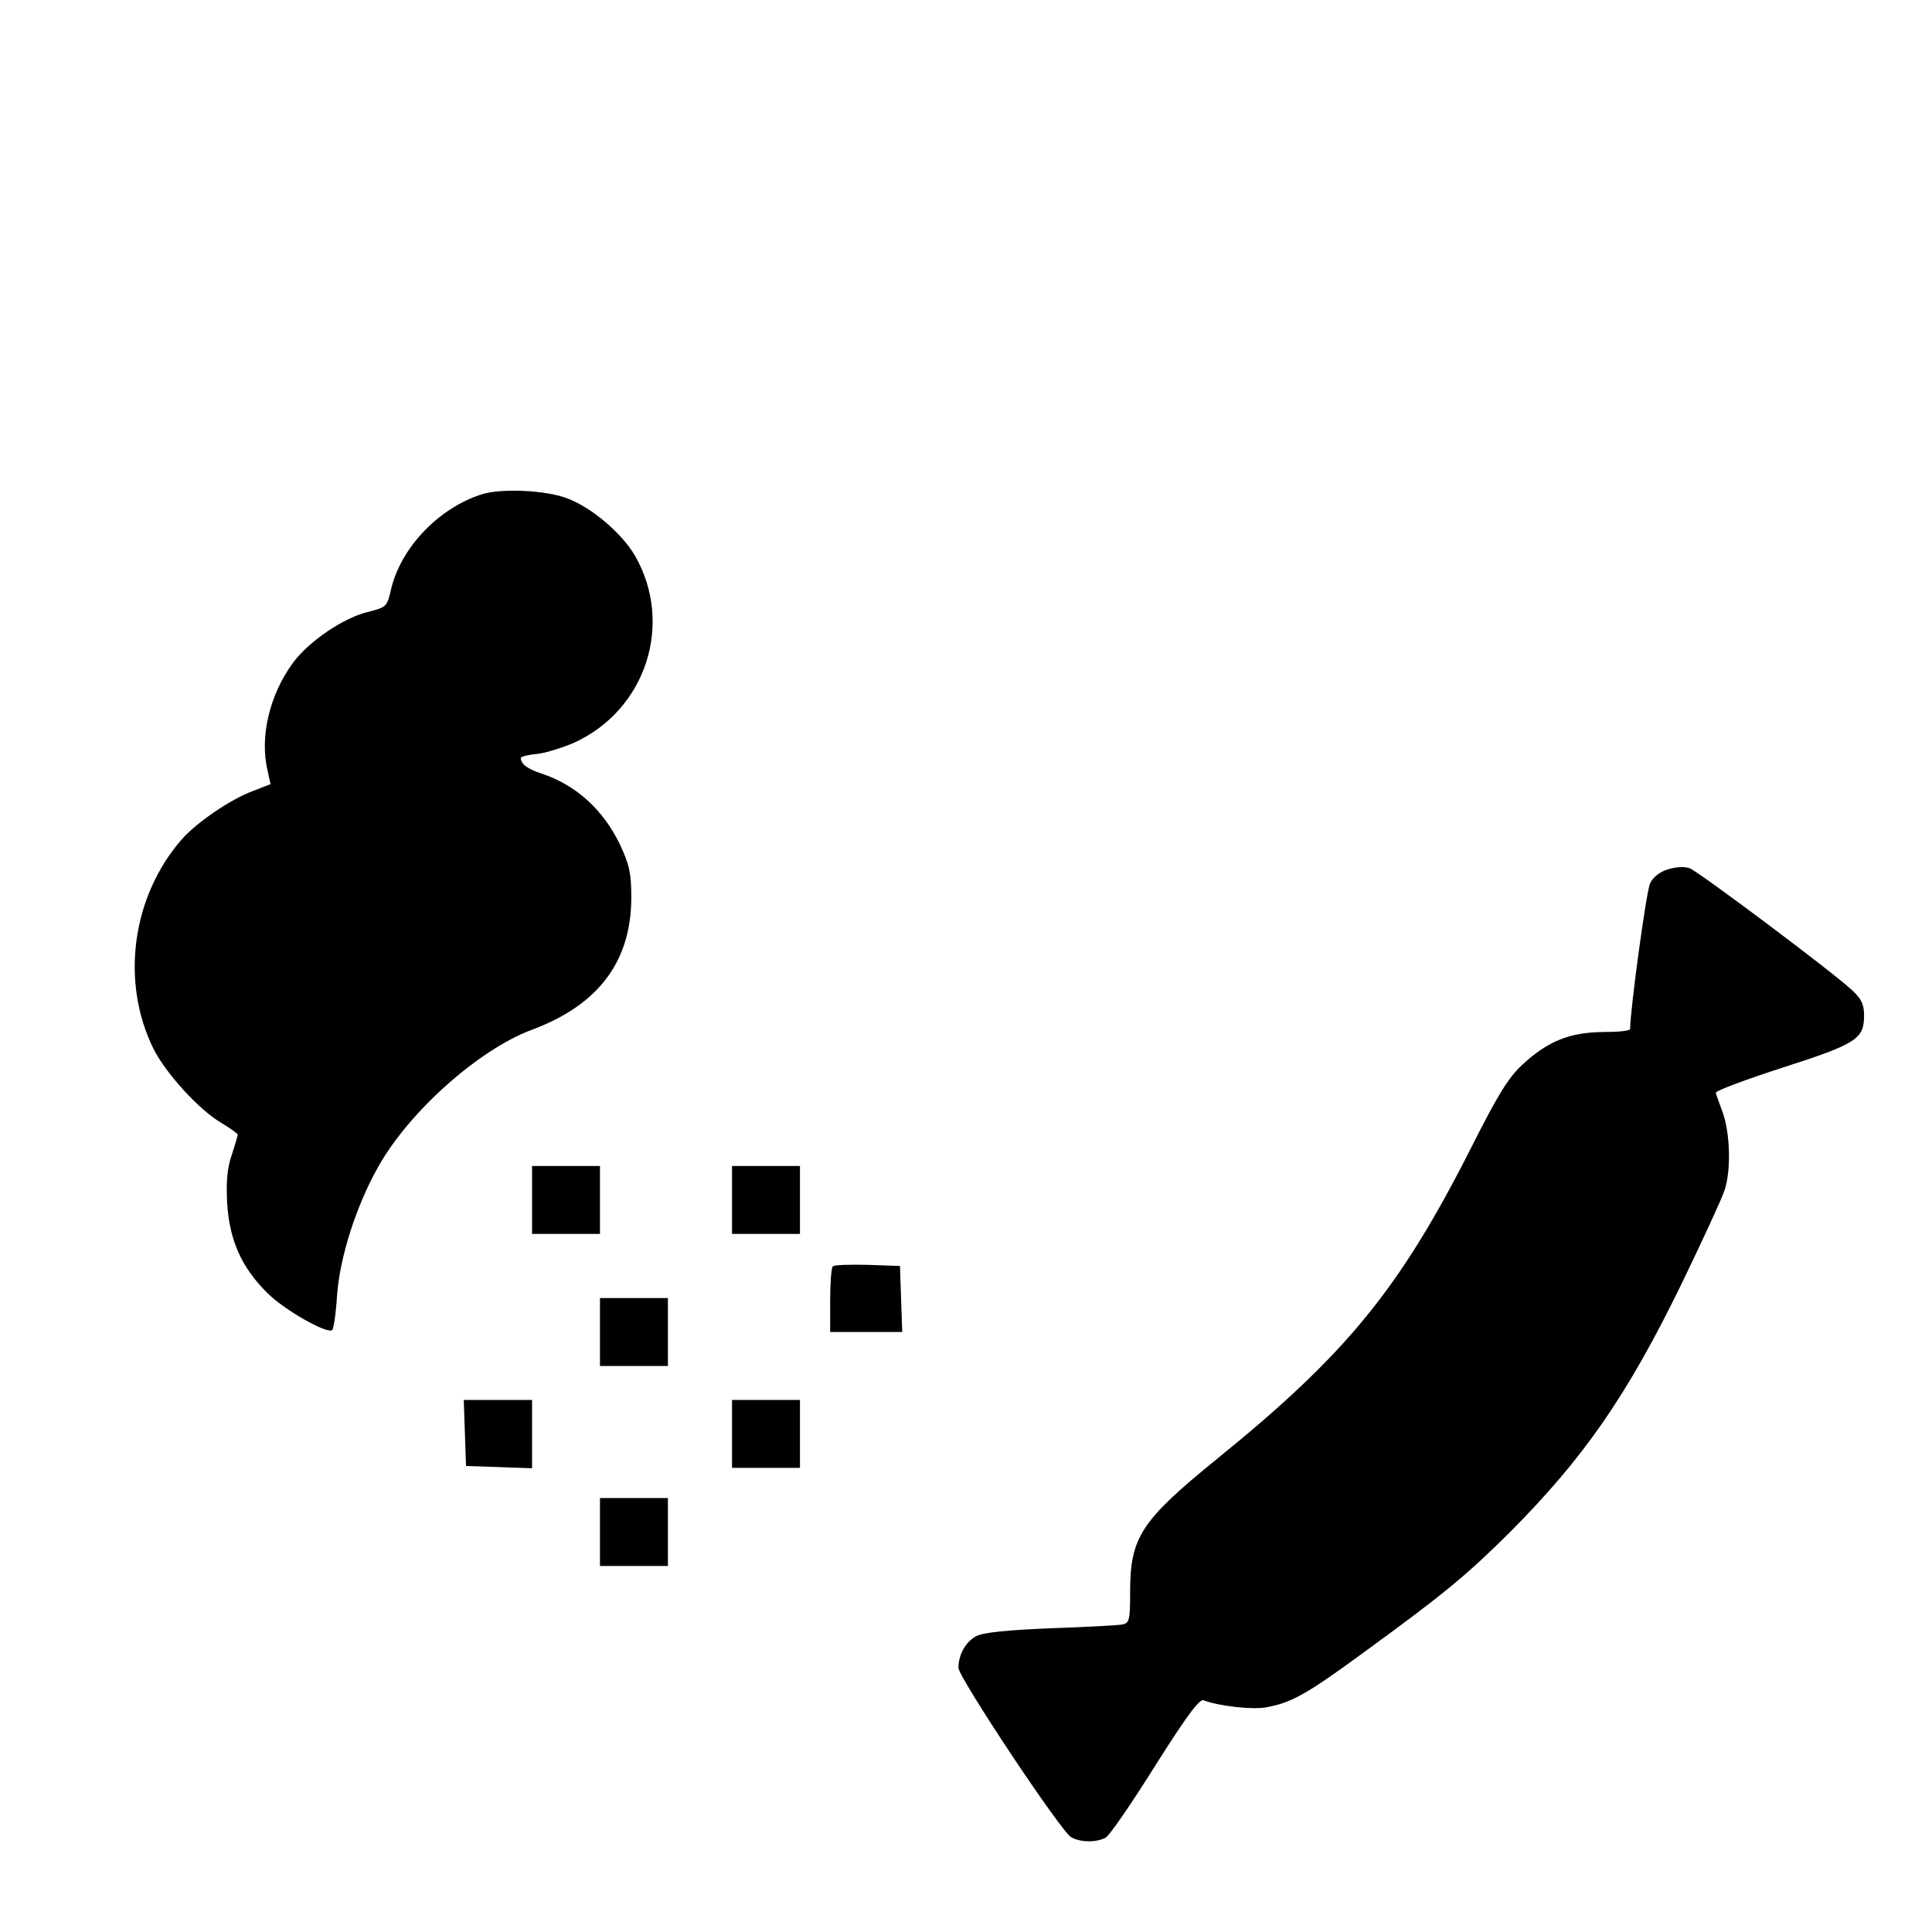 <?xml version="1.0" standalone="no"?>
<!DOCTYPE svg PUBLIC "-//W3C//DTD SVG 20010904//EN"
 "http://www.w3.org/TR/2001/REC-SVG-20010904/DTD/svg10.dtd">
<svg version="1.0" xmlns="http://www.w3.org/2000/svg"
 width="512pt" height="512pt" viewBox="0 0 512 512"
 preserveAspectRatio="xMidYMid meet">
<g transform="translate(0,512) scale(0.1,-0.1)"
fill="#000000" stroke="none">
<path d="M1280 3811 c-115 -35 -216 -140 -243 -250 -11 -49 -13 -50 -59 -62
-67 -15 -160 -79 -202 -136 -62 -85 -88 -196 -67 -285 l8 -36 -46 -18 c-60
-22 -149 -83 -189 -128 -132 -151 -163 -376 -76 -554 32 -65 122 -164 181
-198 23 -14 43 -28 43 -31 0 -2 -7 -27 -16 -54 -12 -35 -15 -72 -12 -128 6
-97 38 -170 106 -237 43 -44 157 -109 172 -99 4 2 10 42 13 89 7 104 51 241
110 345 82 146 266 309 404 361 179 66 266 182 266 352 0 64 -5 86 -30 140
-45 93 -117 158 -208 188 -37 12 -54 25 -55 41 0 4 20 9 44 11 24 3 68 17 98
30 190 87 264 315 161 495 -35 60 -115 128 -179 152 -56 22 -172 27 -224 12z"/>
<path d="M4420 2816 c-21 -6 -40 -21 -47 -37 -10 -19 -53 -337 -53 -386 0 -5
-33 -8 -73 -8 -87 -1 -145 -24 -212 -86 -37 -34 -65 -79 -135 -218 -190 -376
-331 -549 -677 -829 -199 -162 -228 -206 -228 -350 0 -75 -2 -83 -20 -87 -11
-2 -96 -7 -190 -10 -118 -5 -178 -11 -198 -21 -28 -15 -47 -49 -47 -84 0 -25
273 -436 299 -449 25 -14 67 -14 91 -1 10 5 69 91 131 190 84 133 118 179 129
174 38 -15 126 -25 163 -19 68 12 107 33 257 143 217 158 275 206 391 321 196
197 310 361 454 656 56 116 108 228 115 250 18 53 15 150 -4 205 -9 25 -18 49
-19 54 -1 5 79 35 178 67 196 63 215 76 215 138 0 29 -7 44 -32 67 -51 48
-405 313 -430 323 -14 5 -36 4 -58 -3z"/>
<path d="M1410 1940 l0 -90 90 0 90 0 0 90 0 90 -90 0 -90 0 0 -90z"/>
<path d="M1940 1940 l0 -90 90 0 90 0 0 90 0 90 -90 0 -90 0 0 -90z"/>
<path d="M2207 1764 c-4 -4 -7 -45 -7 -91 l0 -83 95 0 96 0 -3 88 -3 87 -85 3
c-47 1 -89 0 -93 -4z"/>
<path d="M1590 1590 l0 -90 90 0 90 0 0 90 0 90 -90 0 -90 0 0 -90z"/>
<path d="M1232 1323 l3 -88 88 -3 87 -3 0 91 0 90 -90 0 -91 0 3 -87z"/>
<path d="M1940 1320 l0 -90 90 0 90 0 0 90 0 90 -90 0 -90 0 0 -90z"/>
<path d="M1590 1060 l0 -90 90 0 90 0 0 90 0 90 -90 0 -90 0 0 -90z"/>
</g>
</svg>
